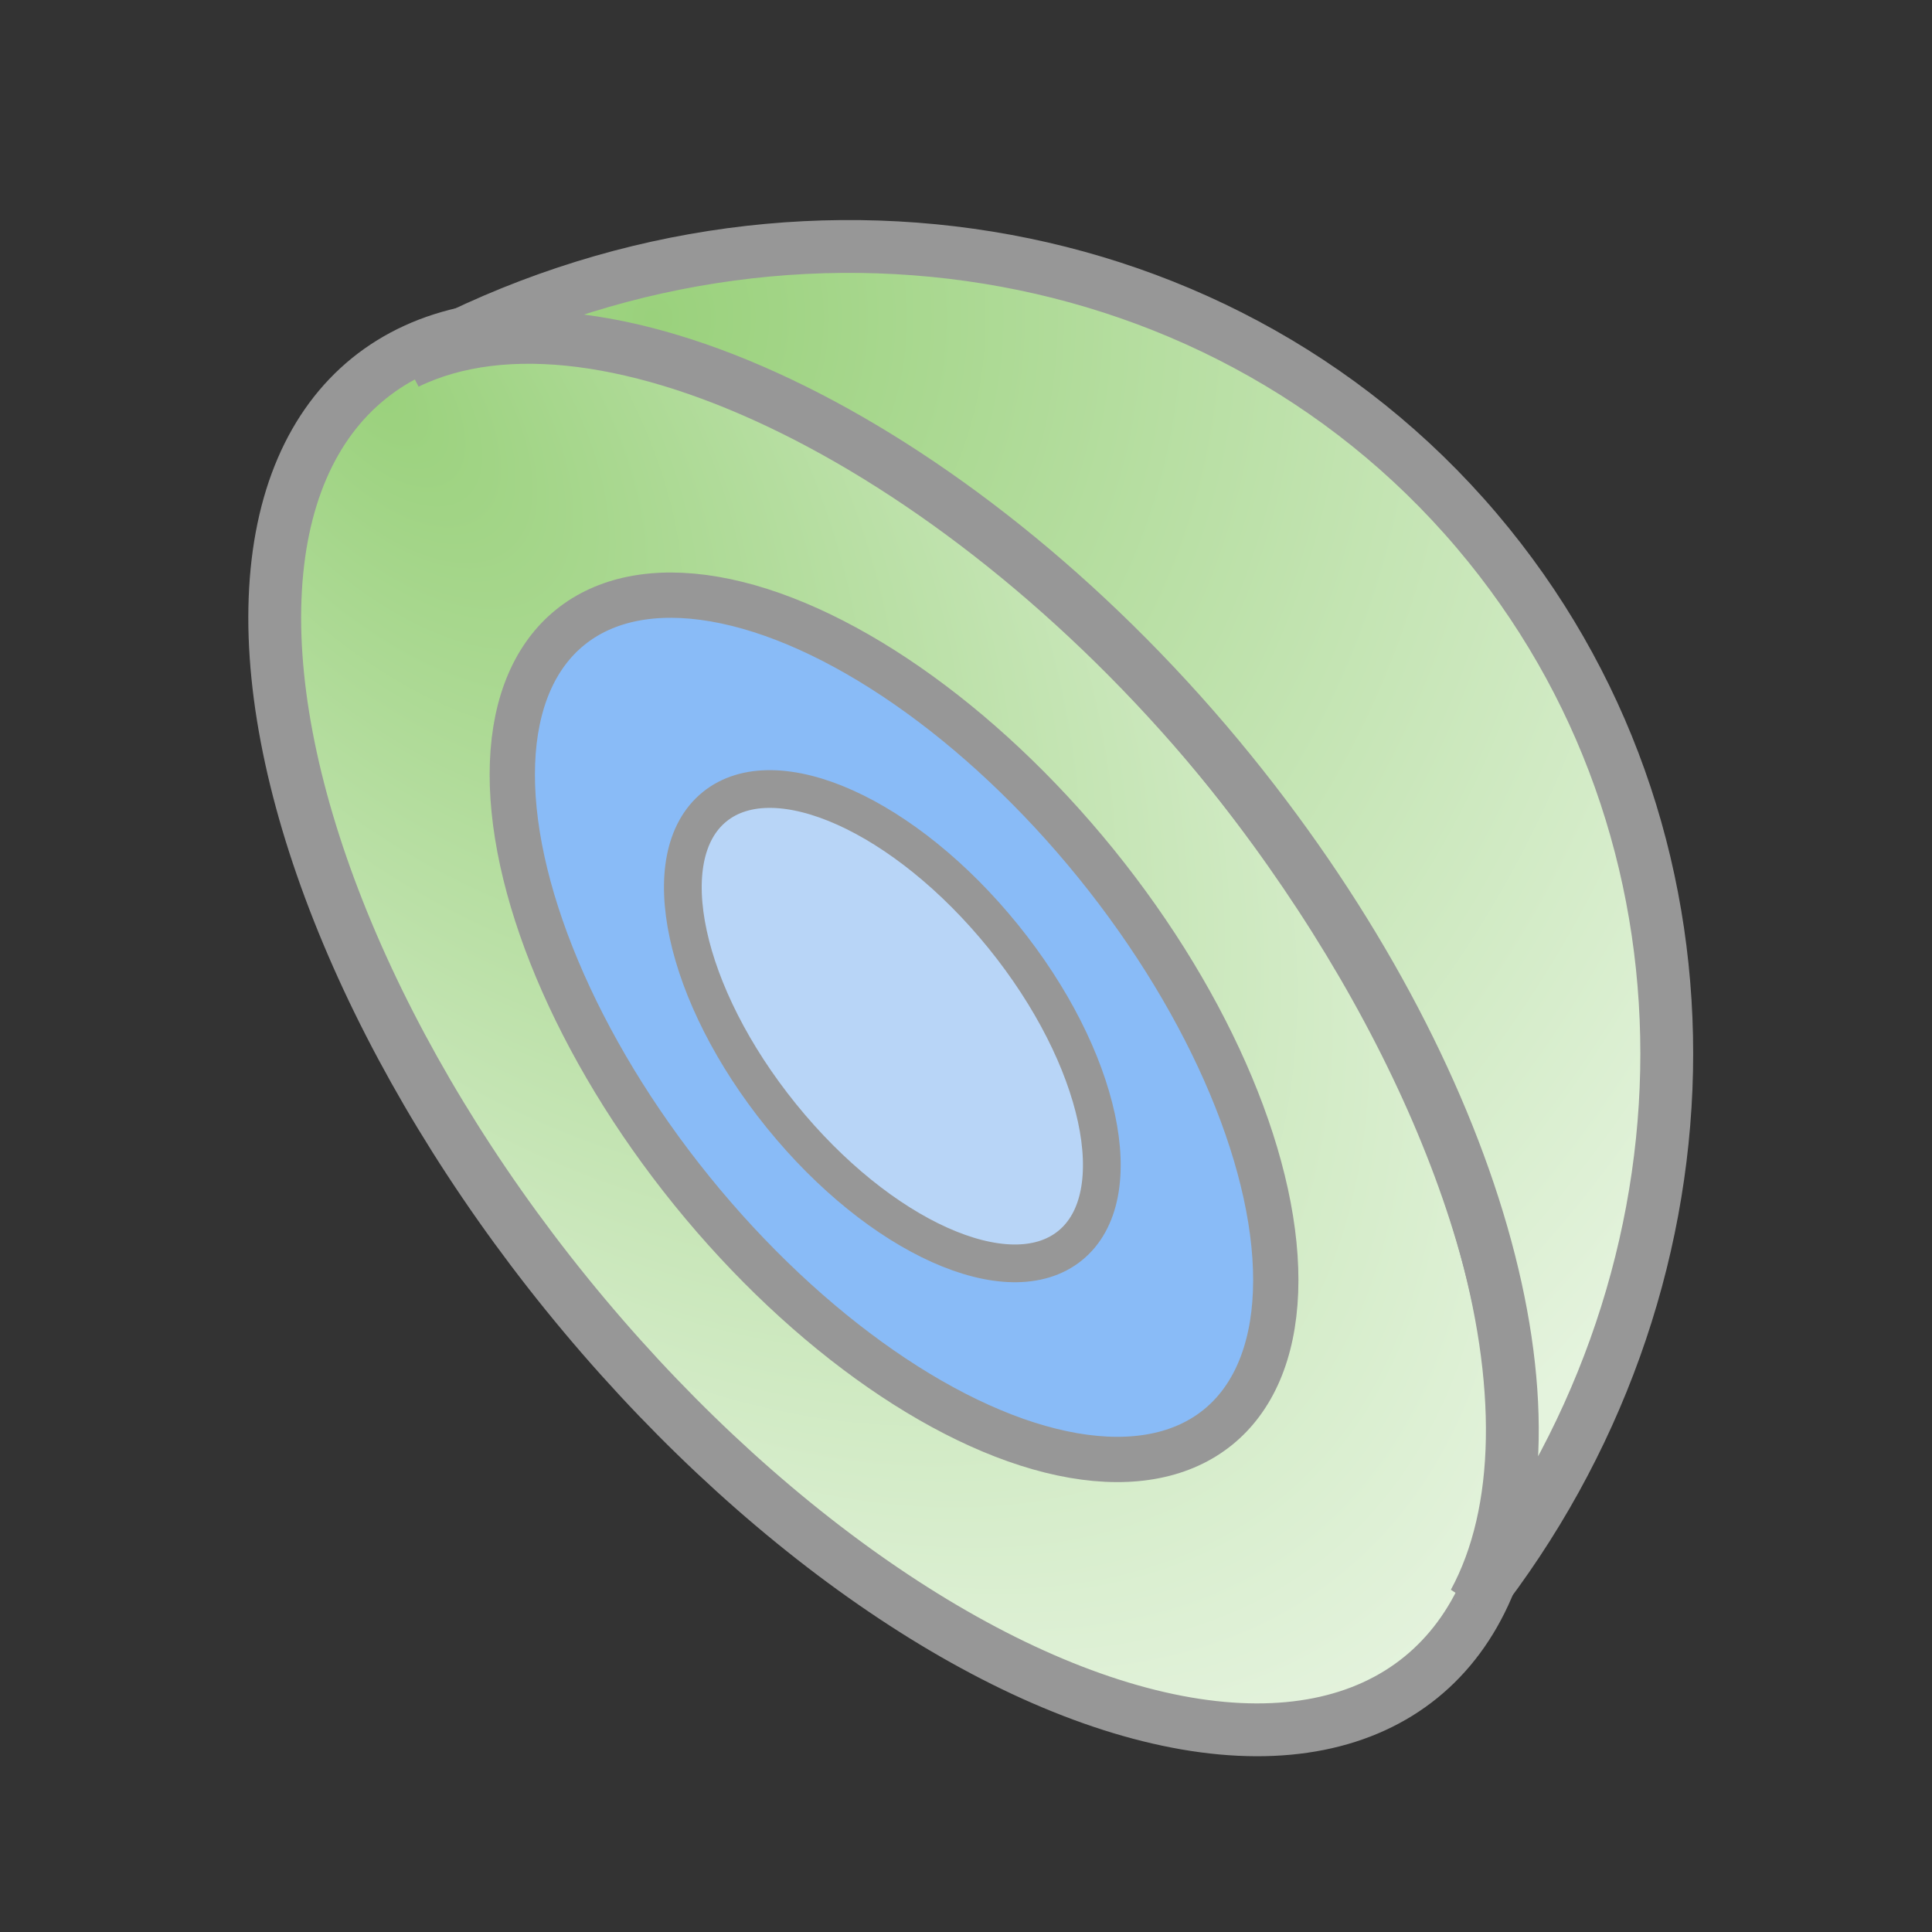 <?xml version="1.0" encoding="UTF-8" standalone="no"?>
<svg width="256px" height="256px" viewBox="0 0 256 256" version="1.1" xmlns="http://www.w3.org/2000/svg" xmlns:xlink="http://www.w3.org/1999/xlink">
    <rect x="0" y="0" width="256" height="256" fill="#333333" stroke="none"/>
    <!-- Generator: Sketch 3.7.2 (28276) - http://www.bohemiancoding.com/sketch -->
    <title>Contour</title>
    <desc>Created with Sketch.</desc>
    <defs>
        <radialGradient cx="50%" cy="0%" fx="50%" fy="0%" r="100%" id="radialGradient-1">
            <stop stop-color="#9AD17C" offset="0%"></stop>
            <stop stop-color="#E4F3DD" offset="100%"></stop>
        </radialGradient>
        <radialGradient cx="18.534%" cy="11.143%" fx="18.534%" fy="11.143%" r="100%" id="radialGradient-2">
            <stop stop-color="#9AD17C" offset="0%"></stop>
            <stop stop-color="#E4F3DD" offset="100%"></stop>
        </radialGradient>
    </defs>
    <g id="Page-1" stroke="none" stroke-width="1" fill="none" fill-rule="evenodd">
        <g id="Contour" stroke="#979797">
            <ellipse id="Oval-33" stroke-width="7" fill="url(#radialGradient-1)" transform="translate(118.545, 136.224) rotate(-39) translate(-118.545, -136.224) " cx="118.545" cy="136.224" rx="55.948" ry="110.741"></ellipse>
            <path d="M195.324,212.32 C227.927,170.832 230.095,112.78 197.258,72.229 C163.045,29.981 102.35,20.95 53.932,48.091 C79.808,35.462 128.107,59.129 163.101,102.343 C195.773,142.69 208.361,188.308 195.324,212.32 Z" id="Combined-Shape" stroke-width="7" fill="url(#radialGradient-2)"></path>
            <ellipse id="Oval-33" stroke-width="6" fill="#89BBF7" transform="translate(118.464, 136.124) rotate(-39) translate(-118.464, -136.124) " cx="118.464" cy="136.124" rx="34.453" ry="68.195"></ellipse>
            <ellipse id="Oval-33" stroke-width="5" fill="#B8D5F7" transform="translate(118.239, 135.976) rotate(-39) translate(-118.239, -135.976) " cx="118.239" cy="135.976" rx="18.904" ry="37.418"></ellipse>
        </g>
    </g>
</svg>